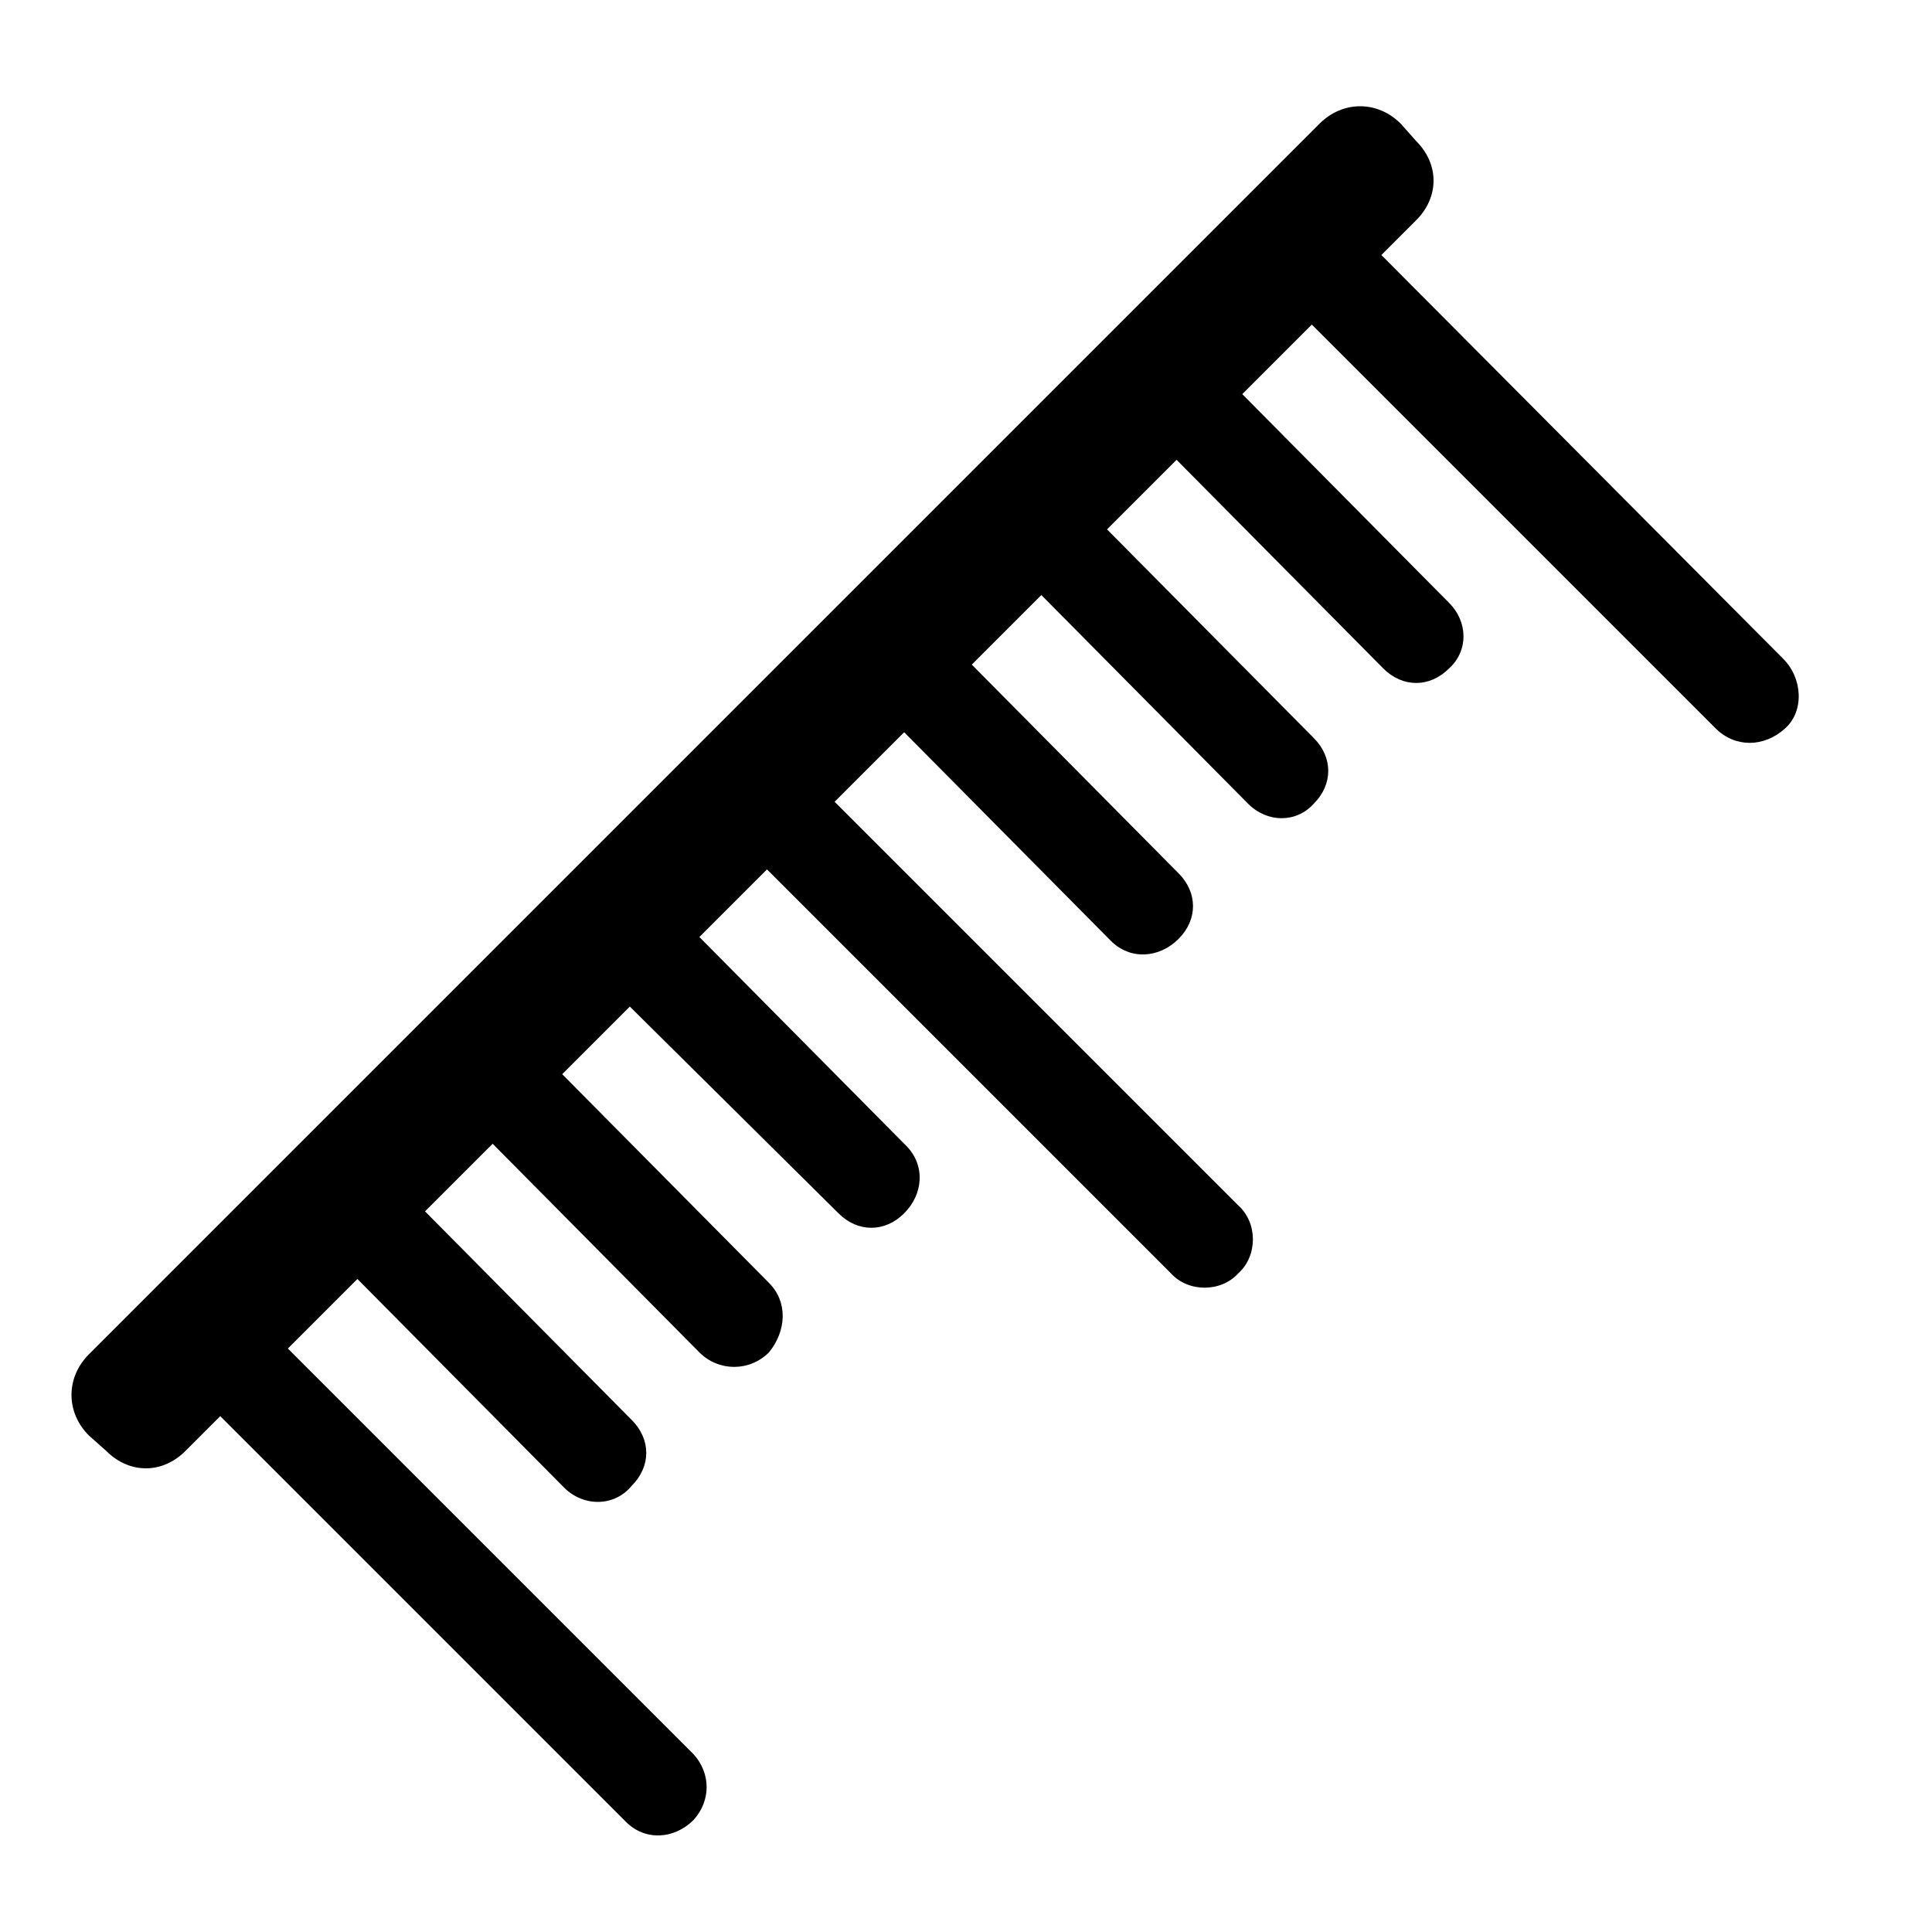 <?xml version="1.0" encoding="UTF-8"?>
<svg width="1000" height="1000" viewBox="0 0 1000 1000" version="1.1" xmlns="http://www.w3.org/2000/svg" xmlns:xlink="http://www.w3.org/1999/xlink">
 <path d="M733,686 c12,12,12,29,0,41 l-8,9 c-12,12,-30,12,-42,0 l-637,-637 c-12,-12,-12,-30,0,-42 l9,-8 c12,-12,29,-12,41,0 l18,18 l210,-210 c10,-10,25,-9,35,1 c9,10,9,24,0,34 l-210,210 l36,36 l107,-108 c10,-10,26,-10,35,1 c10,10,10,24,0,34 l-107,108 l35,35 l107,-108 c10,-10,26,-10,36,0 c9,11,10,26,0,36 l-107,108 l35,35 l108,-107 c10,-10,24,-10,34,0 c10,10,11,25,1,35 l-107,108 l35,35 l209,-209 c9,-10,26,-10,35,0 c10,9,10,26,0,35 l-209,209 l36,36 l107,-108 c10,-10,25,-9,35,1 c10,10,10,24,0,34 l-107,108 l36,36 l107,-108 c10,-10,25,-10,34,0 c10,10,10,24,0,34 l-107,108 l36,36 l107,-108 c10,-10,24,-10,34,0 c10,9,10,24,0,34 l-107,108 l36,36 l209,-209 c10,-10,25,-10,36,0 c10,9,9,26,-1,36 l-208,209 Z M733,686" fill="rgb(0,0,0)" transform="matrix(1,0,0,-1,0,800)"/>
</svg>